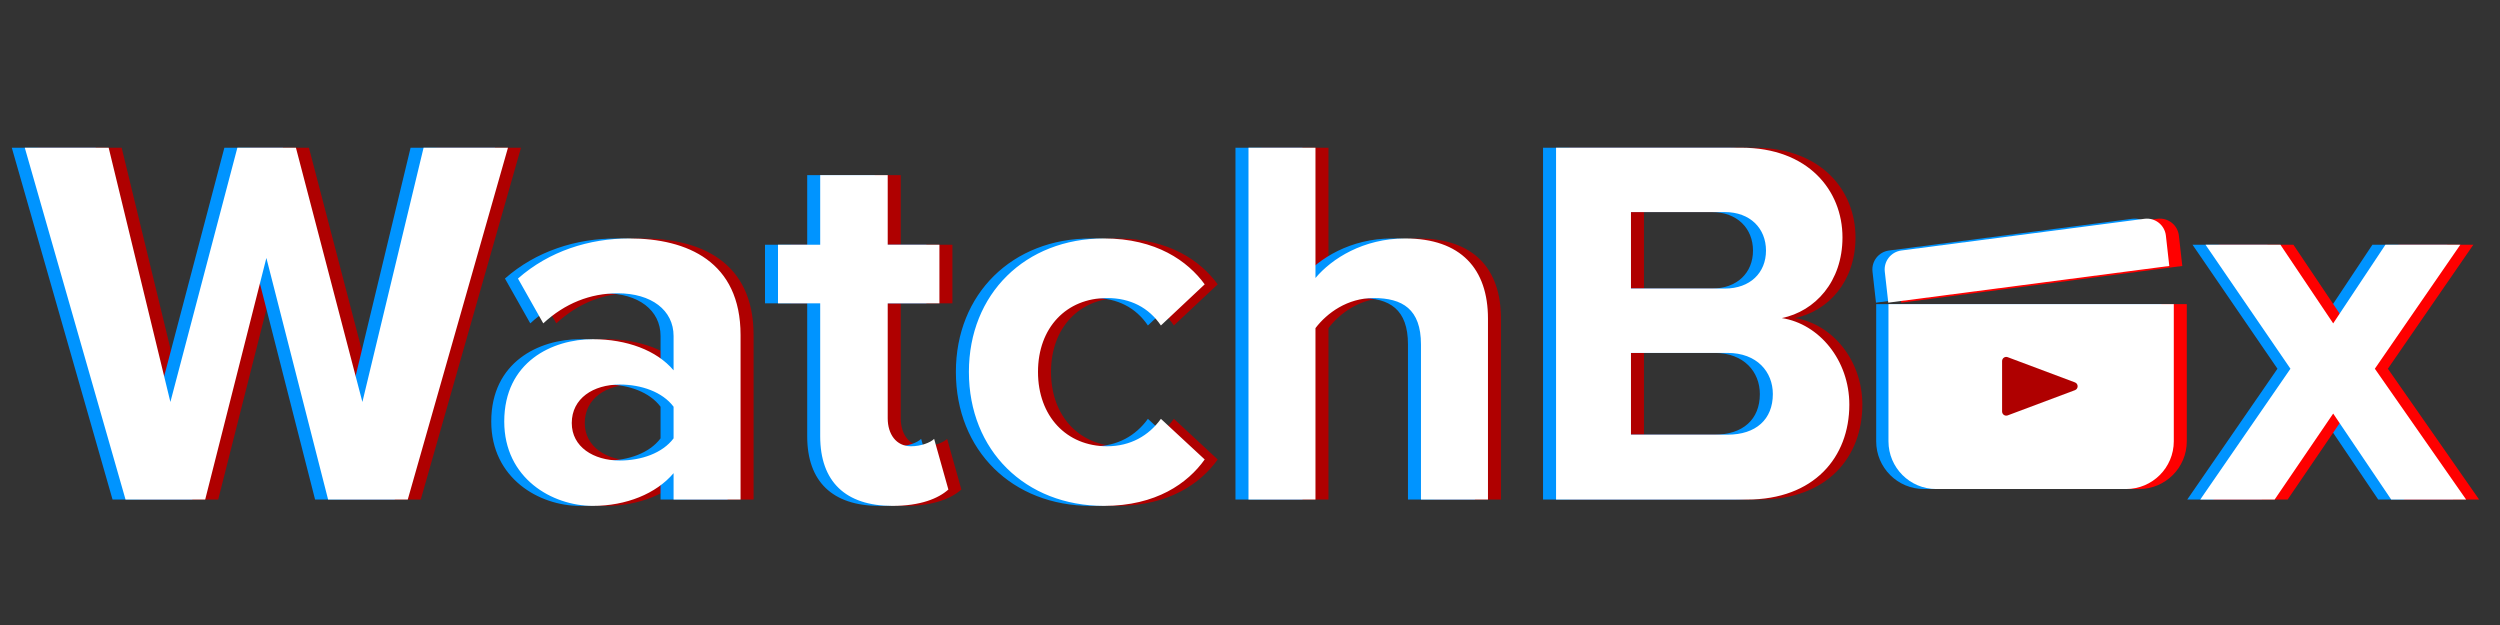 <svg width="116" height="29" viewBox="0 0 116 29" fill="none" xmlns="http://www.w3.org/2000/svg">
<rect x="0" y="0" width="116" height="29" fill="#333333" stroke="none"/>
<path d="M88.228 20.475V14.113H101.467V20.475C101.467 21.699 100.475 22.691 99.251 22.691H90.444C89.22 22.691 88.228 21.699 88.228 20.475Z" fill="#FF0000"/>
<path d="M101.1 10.932C101.044 10.439 100.596 10.088 100.105 10.152L88.823 11.624C88.344 11.687 88.003 12.122 88.057 12.602L88.219 14.043L101.259 12.341L101.1 10.932Z" fill="#FF0000"/>
<path d="M87.055 20.475V14.113H100.294V20.475C100.294 21.699 99.302 22.691 98.078 22.691H89.271C88.047 22.691 87.055 21.699 87.055 20.475Z" fill="#0094FF"/>
<path d="M99.927 10.931C99.871 10.439 99.423 10.088 98.931 10.152L87.65 11.624C87.171 11.687 86.83 12.122 86.884 12.602L87.046 14.043L100.085 12.341L99.927 10.931Z" fill="#0094FF"/>
<path d="M19.523 23.179H15.827L12.964 11.969L10.124 23.179H6.429L1.754 6.854H5.645L8.509 18.651L11.617 6.854H14.334L17.418 18.651L20.257 6.854H24.174L19.523 23.179ZM34.966 23.179H31.857V21.955C31.049 22.91 29.654 23.473 28.112 23.473C26.228 23.473 24 22.2 24 19.557C24 16.791 26.228 15.739 28.112 15.739C29.679 15.739 31.074 16.253 31.857 17.183V15.592C31.857 14.392 30.829 13.609 29.263 13.609C27.99 13.609 26.815 14.074 25.812 15.004L24.637 12.924C26.081 11.651 27.941 11.064 29.801 11.064C32.494 11.064 34.966 12.141 34.966 15.543V23.179ZM29.361 21.368C30.364 21.368 31.343 21.025 31.857 20.34V18.872C31.343 18.186 30.364 17.843 29.361 17.843C28.137 17.843 27.133 18.48 27.133 19.63C27.133 20.732 28.137 21.368 29.361 21.368ZM42.014 23.473C39.836 23.473 38.661 22.347 38.661 20.242V14.074H36.703V11.357H38.661V8.127H41.794V11.357H44.192V14.074H41.794V19.41C41.794 20.144 42.185 20.707 42.87 20.707C43.336 20.707 43.776 20.536 43.947 20.364L44.608 22.714C44.143 23.13 43.311 23.473 42.014 23.473ZM51.826 23.473C48.179 23.473 45.56 20.903 45.56 17.256C45.56 13.634 48.179 11.064 51.826 11.064C54.249 11.064 55.718 12.116 56.501 13.193L54.469 15.102C53.906 14.27 53.05 13.829 51.973 13.829C50.088 13.829 48.767 15.2 48.767 17.256C48.767 19.312 50.088 20.707 51.973 20.707C53.05 20.707 53.906 20.218 54.469 19.434L56.501 21.319C55.718 22.421 54.249 23.473 51.826 23.473ZM69.645 23.179H66.537V15.983C66.537 14.343 65.68 13.829 64.334 13.829C63.134 13.829 62.18 14.515 61.641 15.225V23.179H58.533V6.854H61.641V12.899C62.4 11.994 63.869 11.064 65.802 11.064C68.397 11.064 69.645 12.483 69.645 14.784V23.179ZM81.665 23.179H72.804V6.854H81.395C84.504 6.854 86.095 8.836 86.095 11.015C86.095 13.071 84.822 14.441 83.28 14.759C85.018 15.029 86.413 16.718 86.413 18.774C86.413 21.221 84.773 23.179 81.665 23.179ZM80.636 13.389C81.811 13.389 82.546 12.655 82.546 11.627C82.546 10.599 81.811 9.84 80.636 9.84H76.28V13.389H80.636ZM80.759 20.169C82.081 20.169 82.864 19.459 82.864 18.284C82.864 17.256 82.129 16.375 80.759 16.375H76.28V20.169H80.759Z" fill="#AF0000"/>
<path d="M18.316 23.179H14.62L11.757 11.969L8.918 23.179H5.222L0.547 6.854H4.439L7.302 18.651L10.411 6.854H13.127L16.211 18.651L19.051 6.854H22.967L18.316 23.179ZM33.759 23.179H30.65V21.955C29.843 22.91 28.448 23.473 26.906 23.473C25.021 23.473 22.794 22.2 22.794 19.557C22.794 16.791 25.021 15.739 26.906 15.739C28.472 15.739 29.867 16.253 30.65 17.183V15.592C30.65 14.392 29.622 13.609 28.056 13.609C26.783 13.609 25.608 14.074 24.605 15.004L23.43 12.924C24.874 11.651 26.734 11.064 28.595 11.064C31.287 11.064 33.759 12.141 33.759 15.543V23.179ZM28.154 21.368C29.157 21.368 30.136 21.025 30.65 20.34V18.872C30.136 18.186 29.157 17.843 28.154 17.843C26.93 17.843 25.927 18.48 25.927 19.63C25.927 20.732 26.93 21.368 28.154 21.368ZM40.807 23.473C38.629 23.473 37.454 22.347 37.454 20.242V14.074H35.496V11.357H37.454V8.127H40.587V11.357H42.985V14.074H40.587V19.41C40.587 20.144 40.978 20.707 41.664 20.707C42.129 20.707 42.569 20.536 42.741 20.364L43.401 22.714C42.937 23.13 42.104 23.473 40.807 23.473ZM50.619 23.473C46.972 23.473 44.353 20.903 44.353 17.256C44.353 13.634 46.972 11.064 50.619 11.064C53.042 11.064 54.511 12.116 55.294 13.193L53.263 15.102C52.7 14.27 51.843 13.829 50.766 13.829C48.881 13.829 47.56 15.2 47.56 17.256C47.56 19.312 48.881 20.707 50.766 20.707C51.843 20.707 52.7 20.218 53.263 19.434L55.294 21.319C54.511 22.421 53.042 23.473 50.619 23.473ZM68.438 23.179H65.33V15.983C65.33 14.343 64.473 13.829 63.127 13.829C61.928 13.829 60.973 14.515 60.435 15.225V23.179H57.326V6.854H60.435V12.899C61.193 11.994 62.662 11.064 64.596 11.064C67.19 11.064 68.438 12.483 68.438 14.784V23.179ZM80.458 23.179H71.597V6.854H80.188C83.297 6.854 84.888 8.836 84.888 11.015C84.888 13.071 83.615 14.441 82.073 14.759C83.811 15.029 85.206 16.718 85.206 18.774C85.206 21.221 83.566 23.179 80.458 23.179ZM79.43 13.389C80.605 13.389 81.339 12.655 81.339 11.627C81.339 10.599 80.605 9.84 79.43 9.84H75.073V13.389H79.43ZM79.552 20.169C80.874 20.169 81.657 19.459 81.657 18.284C81.657 17.256 80.923 16.375 79.552 16.375H75.073V20.169H79.552Z" fill="#0094FF"/>
<path d="M113.824 23.179H110.349L107.656 19.19L104.939 23.179H101.488L105.674 17.109L101.733 11.357H105.209L107.656 15.004L110.079 11.357H113.555L109.59 17.109L113.824 23.179Z" fill="#0094FF"/>
<path d="M115.031 23.179H111.555L108.863 19.19L106.146 23.179H102.695L106.88 17.109L102.94 11.357H106.415L108.863 15.004L111.286 11.357H114.762L110.797 17.109L115.031 23.179Z" fill="#FF0000"/>
<path d="M114.428 23.179H110.952L108.26 19.19L105.543 23.179H102.092L106.277 17.109L102.337 11.357H105.812L108.26 15.004L110.683 11.357H114.158L110.193 17.109L114.428 23.179Z" fill="white"/>
<path d="M87.625 20.475V14.113H100.864V20.475C100.864 21.699 99.872 22.691 98.648 22.691H89.841C88.617 22.691 87.625 21.699 87.625 20.475Z" fill="white"/>
<path d="M100.497 10.931C100.441 10.439 99.993 10.088 99.501 10.152L88.22 11.624C87.741 11.687 87.4 12.122 87.454 12.602L87.616 14.043L100.655 12.341L100.497 10.931Z" fill="white"/>
<path d="M96.277 18.104L93.157 19.274C93.031 19.322 92.897 19.228 92.897 19.093L92.897 16.754C92.897 16.619 93.031 16.526 93.157 16.573L96.277 17.743C96.444 17.805 96.444 18.042 96.277 18.104Z" fill="#AF0000"/>
<path d="M18.92 23.179H15.224L12.36 11.969L9.521 23.179H5.825L1.15 6.854H5.042L7.906 18.651L11.014 6.854H13.731L16.815 18.651L19.654 6.854H23.57L18.92 23.179ZM34.362 23.179H31.254V21.955C30.446 22.91 29.051 23.473 27.509 23.473C25.625 23.473 23.397 22.2 23.397 19.557C23.397 16.791 25.625 15.739 27.509 15.739C29.076 15.739 30.471 16.253 31.254 17.183V15.592C31.254 14.392 30.226 13.609 28.66 13.609C27.387 13.609 26.212 14.074 25.208 15.004L24.034 12.924C25.478 11.651 27.338 11.064 29.198 11.064C31.89 11.064 34.362 12.141 34.362 15.543V23.179ZM28.757 21.368C29.761 21.368 30.74 21.025 31.254 20.34V18.872C30.74 18.186 29.761 17.843 28.757 17.843C27.534 17.843 26.53 18.48 26.53 19.63C26.53 20.732 27.534 21.368 28.757 21.368ZM41.411 23.473C39.232 23.473 38.057 22.347 38.057 20.242V14.074H36.099V11.357H38.057V8.127H41.19V11.357H43.589V14.074H41.19V19.41C41.19 20.144 41.582 20.707 42.267 20.707C42.732 20.707 43.173 20.536 43.344 20.364L44.005 22.714C43.54 23.13 42.708 23.473 41.411 23.473ZM51.223 23.473C47.576 23.473 44.957 20.903 44.957 17.256C44.957 13.634 47.576 11.064 51.223 11.064C53.646 11.064 55.114 12.116 55.898 13.193L53.866 15.102C53.303 14.27 52.447 13.829 51.37 13.829C49.485 13.829 48.163 15.2 48.163 17.256C48.163 19.312 49.485 20.707 51.37 20.707C52.447 20.707 53.303 20.218 53.866 19.434L55.898 21.319C55.114 22.421 53.646 23.473 51.223 23.473ZM69.042 23.179H65.933V15.983C65.933 14.343 65.077 13.829 63.73 13.829C62.531 13.829 61.577 14.515 61.038 15.225V23.179H57.93V6.854H61.038V12.899C61.797 11.994 63.265 11.064 65.199 11.064C67.793 11.064 69.042 12.483 69.042 14.784V23.179ZM81.061 23.179H72.201V6.854H80.792C83.9 6.854 85.491 8.836 85.491 11.015C85.491 13.071 84.219 14.441 82.677 14.759C84.414 15.029 85.809 16.718 85.809 18.774C85.809 21.221 84.17 23.179 81.061 23.179ZM80.033 13.389C81.208 13.389 81.942 12.655 81.942 11.627C81.942 10.599 81.208 9.84 80.033 9.84H75.677V13.389H80.033ZM80.156 20.169C81.477 20.169 82.26 19.459 82.26 18.284C82.26 17.256 81.526 16.375 80.156 16.375H75.677V20.169H80.156Z" fill="white"/>
</svg>
